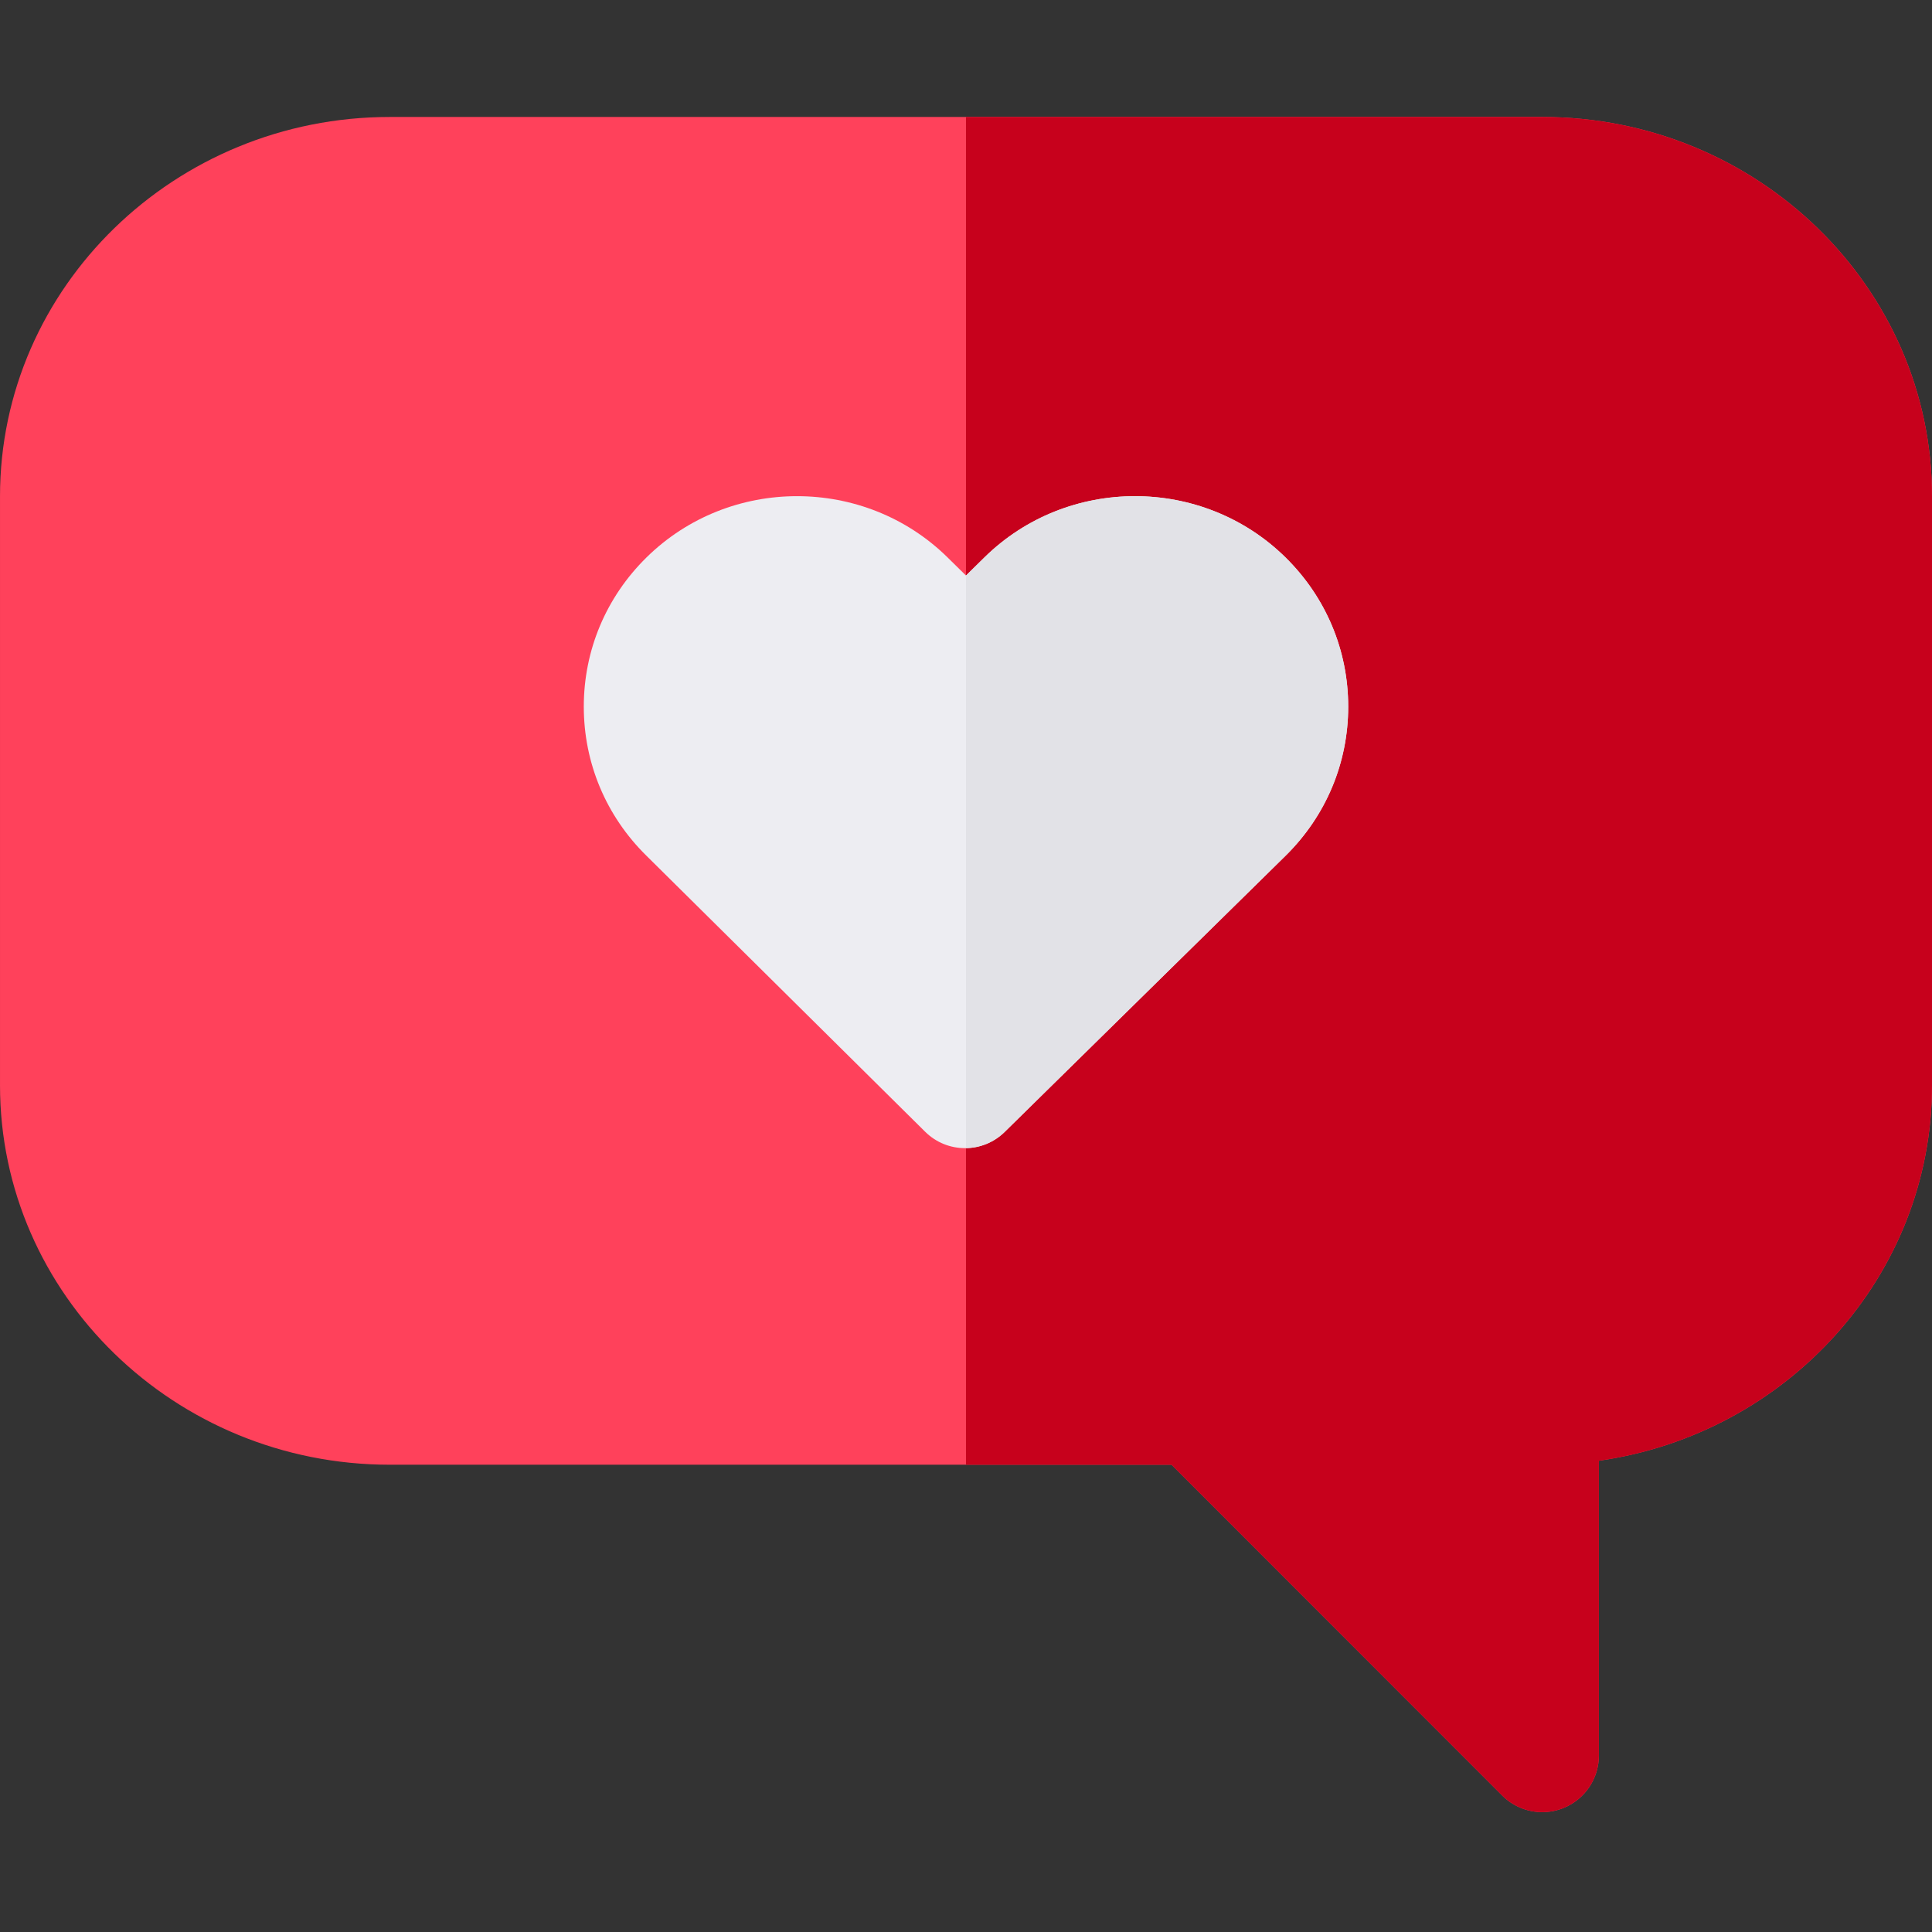 <svg height="512pt" viewBox="0 -31 512 512" width="512pt" xmlns="http://www.w3.org/2000/svg"><rect x="0" y="-31" width="512" height="512" fill="#333333" stroke="none"/><path d="m408.719 449.234c-3.902 0-7.742-1.523-10.609-4.395l-87.633-87.672h-207.195c-56.949 0-103.281-45.102-103.281-100.539v-156.09c0-55.438 46.332-100.539 103.281-100.539h305.438c56.949 0 103.281 45.102 103.281 100.539v156.09c0 50.48-38.414 92.391-88.281 99.48v78.125c0 6.066-3.656 11.539-9.266 13.859-1.852.766-3.801 1.141-5.734 1.141zm0 0" fill="#ff415b"/><path d="m408.719 0h-152.719v357.168h54.477l87.633 87.672c2.867 2.871 6.707 4.395 10.609 4.395 1.934 0 3.883-.375 5.734-1.141 5.609-2.324 9.266-7.793 9.266-13.859v-78.125c49.867-7.09 88.281-49 88.281-99.48v-156.09c0-55.438-46.332-100.539-103.281-100.539zm0 0" fill="#c7011c"/><path d="m255.734 273.273c-3.816 0-7.633-1.449-10.555-4.344l-73.867-73.148c-10.691-10.512-16.602-24.562-16.602-39.52s5.906-29.004 16.641-39.559c21.984-21.617 57.758-21.617 79.742 0l4.906 4.824 4.906-4.824c21.984-21.617 57.758-21.613 79.742 0 10.73 10.555 16.641 24.602 16.641 39.559s-5.91 29.008-16.641 39.559l-74.395 73.148c-2.922 2.871-6.723 4.305-10.52 4.305zm0 0" fill="#ededf2"/><path d="m340.648 116.703c-21.984-21.617-57.758-21.617-79.742 0l-4.906 4.824v151.734c3.711-.066 7.402-1.488 10.254-4.293l74.395-73.148c10.73-10.551 16.641-24.598 16.641-39.555 0-14.961-5.906-29.008-16.641-39.562zm0 0" fill="#e2e2e7"/></svg>